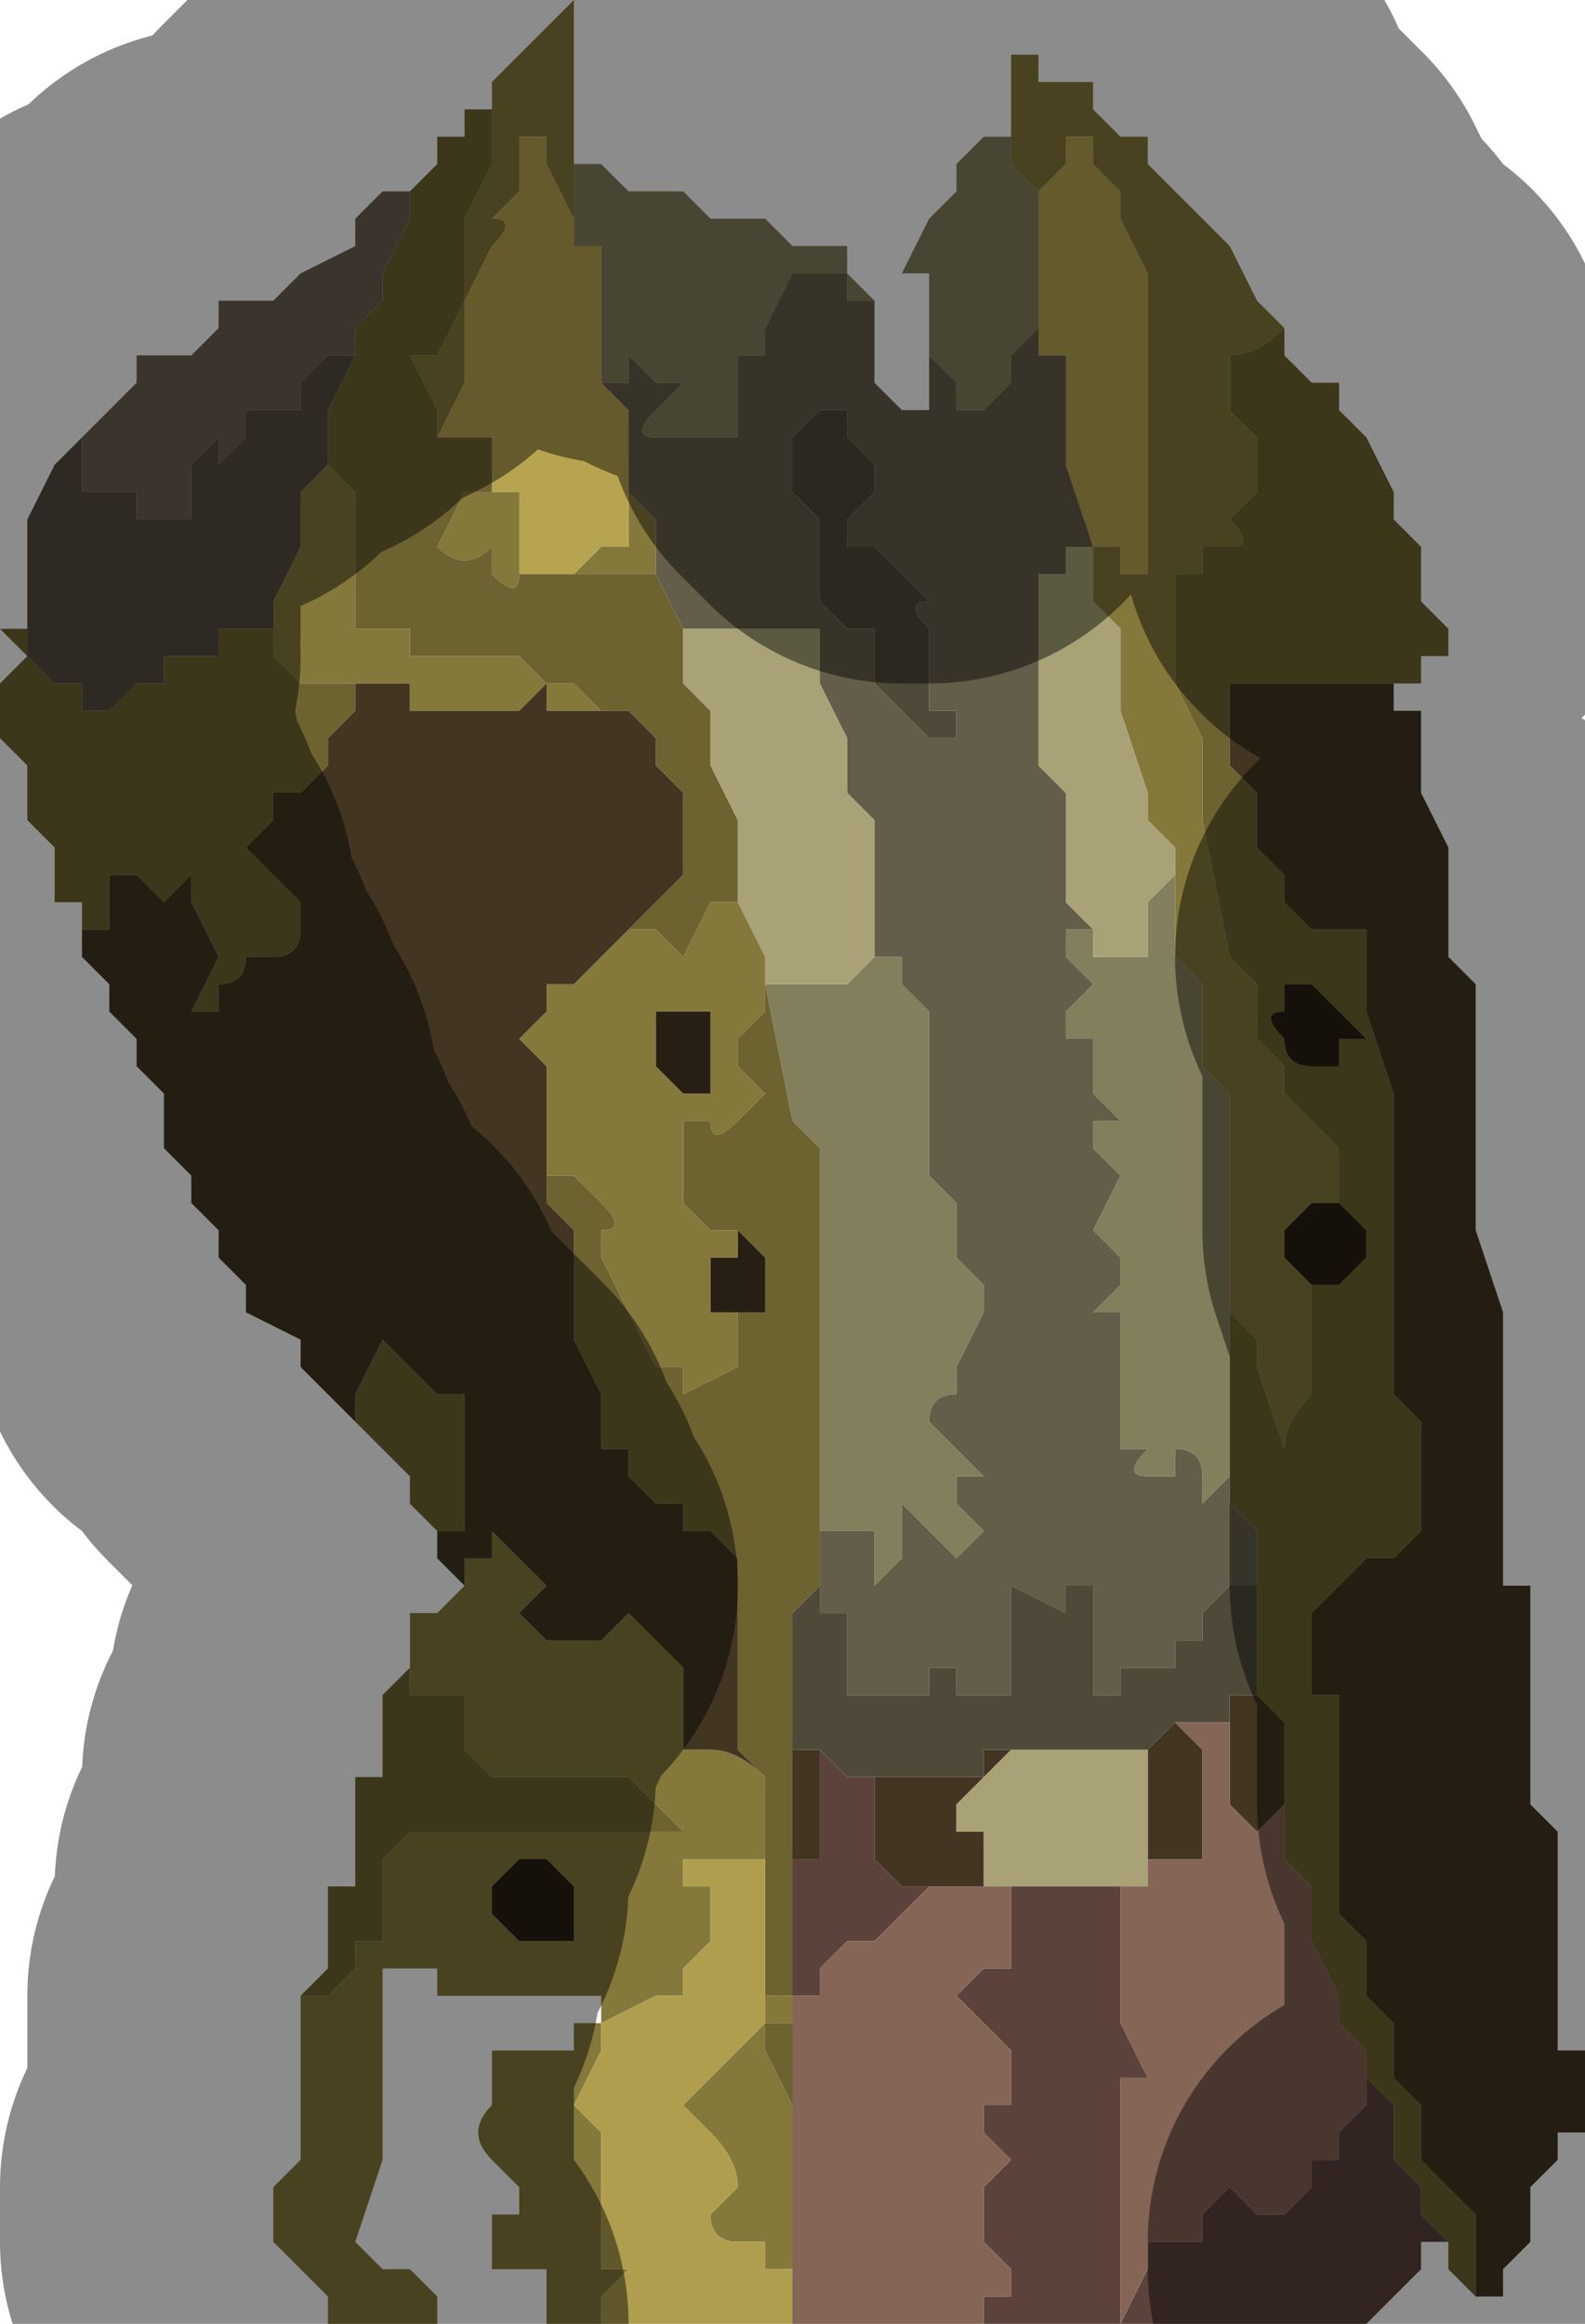 <?xml version="1.0" encoding="UTF-8" standalone="no"?>
<svg xmlns:xlink="http://www.w3.org/1999/xlink" height="4.25px" width="2.9px" xmlns="http://www.w3.org/2000/svg">
  <g transform="matrix(1.0, 0.0, 0.0, 1.0, 1.45, 2.1)">
    <path d="M0.9 -1.5 Q0.85 -1.45 0.8 -1.45 L0.8 -1.35 0.85 -1.3 0.85 -1.2 0.8 -1.15 0.8 -1.15 Q0.85 -1.1 0.8 -1.1 L0.75 -1.1 0.75 -1.05 0.7 -1.05 0.7 -1.0 0.7 -0.85 0.75 -0.75 0.75 -0.65 0.75 -0.6 0.8 -0.35 0.8 -0.35 0.85 -0.3 0.85 -0.2 0.9 -0.15 0.9 -0.1 0.95 -0.05 1.0 0.0 1.0 0.1 0.95 0.1 0.9 0.15 Q0.9 0.15 0.9 0.2 L0.95 0.25 0.95 0.45 Q0.9 0.5 0.9 0.55 L0.85 0.4 0.85 0.35 0.8 0.3 0.8 0.25 0.8 0.05 0.8 0.0 0.8 -0.1 0.75 -0.15 0.75 -0.2 0.75 -0.25 0.75 -0.3 0.7 -0.35 0.7 -0.4 0.7 -0.45 0.7 -0.5 0.7 -0.55 0.65 -0.6 0.65 -0.6 0.65 -0.65 0.6 -0.8 0.6 -0.8 0.6 -0.85 0.6 -0.95 0.55 -1.0 0.55 -1.05 0.55 -1.1 0.55 -1.1 0.6 -1.1 0.6 -1.1 0.6 -1.05 0.65 -1.05 0.65 -1.1 0.65 -1.25 0.65 -1.3 0.65 -1.35 0.65 -1.45 0.65 -1.6 0.6 -1.7 0.6 -1.75 0.55 -1.8 0.55 -1.85 0.5 -1.85 0.5 -1.8 0.45 -1.75 0.45 -1.7 0.45 -1.75 0.4 -1.8 0.4 -1.85 0.4 -1.9 0.4 -1.95 0.4 -1.95 0.4 -2.0 0.45 -2.0 0.45 -1.95 0.5 -1.95 0.55 -1.95 0.55 -1.9 0.55 -1.9 0.6 -1.85 0.65 -1.85 0.65 -1.8 0.65 -1.8 0.7 -1.75 0.7 -1.75 0.8 -1.65 0.85 -1.55 0.85 -1.55 0.9 -1.5 M-0.4 -1.8 L-0.4 -1.75 -0.4 -1.65 -0.4 -1.7 -0.45 -1.8 -0.45 -1.85 -0.5 -1.85 -0.5 -1.85 -0.5 -1.75 -0.55 -1.7 Q-0.5 -1.7 -0.55 -1.65 L-0.55 -1.65 -0.6 -1.55 -0.6 -1.5 -0.6 -1.4 -0.65 -1.3 -0.65 -1.35 -0.7 -1.45 -0.65 -1.45 -0.65 -1.45 -0.6 -1.55 -0.6 -1.7 -0.55 -1.8 -0.55 -1.95 -0.55 -1.95 -0.45 -2.05 -0.45 -2.05 -0.4 -2.1 -0.4 -1.95 -0.4 -1.8 M-0.1 -0.45 L-0.05 -0.35 -0.05 -0.3 -0.05 -0.25 -0.1 -0.2 -0.1 -0.15 -0.05 -0.1 -0.1 -0.05 -0.1 -0.05 Q-0.15 0.0 -0.15 -0.05 L-0.2 -0.05 -0.2 0.1 -0.15 0.15 -0.1 0.15 -0.1 0.15 -0.1 0.2 -0.15 0.2 -0.15 0.3 -0.1 0.3 -0.1 0.3 -0.1 0.4 -0.2 0.45 -0.2 0.4 -0.25 0.4 -0.3 0.3 -0.3 0.3 -0.35 0.2 -0.35 0.15 Q-0.3 0.15 -0.35 0.1 L-0.35 0.1 -0.4 0.05 -0.45 0.05 -0.45 -0.05 -0.45 -0.1 -0.45 -0.15 -0.5 -0.2 -0.45 -0.25 -0.45 -0.3 -0.4 -0.3 -0.3 -0.4 -0.3 -0.4 -0.25 -0.4 -0.2 -0.35 -0.2 -0.35 -0.15 -0.45 -0.1 -0.45 -0.1 -0.45 M0.0 1.95 L0.0 1.95 0.0 2.05 -0.05 2.05 Q-0.05 2.0 -0.05 2.0 L-0.05 2.0 -0.1 2.0 Q-0.15 2.0 -0.15 1.95 L-0.15 1.95 -0.1 1.9 -0.1 1.9 Q-0.1 1.85 -0.15 1.8 L-0.2 1.75 -0.2 1.75 -0.15 1.7 -0.1 1.65 -0.1 1.65 -0.05 1.6 -0.05 1.6 -0.05 1.45 -0.05 1.45 -0.05 1.55 0.0 1.55 0.0 1.6 -0.05 1.6 -0.05 1.6 -0.05 1.65 0.0 1.75 0.0 1.8 0.0 1.95 M-0.85 -1.3 L-0.85 -1.25 -0.8 -1.2 -0.8 -1.15 -0.8 -1.05 -0.8 -1.05 -0.8 -0.95 -0.7 -0.95 -0.7 -0.9 -0.7 -0.9 -0.65 -0.9 -0.65 -0.9 -0.6 -0.9 -0.6 -0.9 -0.55 -0.9 -0.55 -0.9 -0.5 -0.9 -0.5 -0.9 -0.45 -0.85 -0.45 -0.85 -0.4 -0.85 -0.4 -0.85 -0.35 -0.8 -0.4 -0.8 -0.45 -0.8 -0.45 -0.85 -0.5 -0.8 -0.6 -0.8 -0.6 -0.8 -0.65 -0.8 -0.65 -0.8 -0.7 -0.8 -0.7 -0.85 -0.75 -0.85 -0.75 -0.85 -0.8 -0.85 -0.8 -0.85 -0.85 -0.85 -0.9 -0.85 -0.95 -0.9 -0.95 -0.9 -0.95 -0.95 -0.95 -1.0 -0.9 -1.1 -0.9 -1.2 -0.85 -1.25 -0.85 -1.3 M-0.6 -1.2 L-0.55 -1.2 -0.5 -1.2 -0.5 -1.1 -0.5 -1.05 Q-0.5 -1.0 -0.55 -1.05 L-0.55 -1.1 Q-0.6 -1.05 -0.65 -1.1 L-0.65 -1.1 -0.6 -1.2 M-0.45 -1.05 L-0.45 -1.05 -0.4 -1.05 -0.35 -1.1 -0.35 -1.1 -0.3 -1.1 -0.3 -1.2 -0.25 -1.15 -0.25 -1.05 Q-0.25 -1.05 -0.3 -1.05 L-0.35 -1.05 -0.4 -1.05 -0.4 -1.05 -0.45 -1.05 M-0.6 0.8 L-0.6 0.75 -0.55 0.75 -0.55 0.7 -0.5 0.7 -0.5 0.7 -0.55 0.7 -0.5 0.75 -0.45 0.8 -0.5 0.85 -0.5 0.85 -0.45 0.9 -0.45 0.9 -0.4 0.9 -0.4 0.9 -0.35 0.9 -0.3 0.85 -0.25 0.9 -0.2 0.95 -0.2 1.0 -0.2 1.05 -0.2 1.1 -0.15 1.1 Q-0.1 1.1 -0.05 1.15 L-0.05 1.3 -0.15 1.3 -0.15 1.3 -0.2 1.3 -0.2 1.35 -0.15 1.35 Q-0.15 1.4 -0.15 1.45 L-0.2 1.5 -0.2 1.55 -0.25 1.55 -0.25 1.55 -0.35 1.6 -0.35 1.6 -0.35 1.65 -0.4 1.75 -0.4 1.75 -0.35 1.8 -0.35 1.9 -0.35 2.05 -0.3 2.05 -0.35 2.1 -0.35 2.15 -0.45 2.15 -0.45 2.1 -0.45 2.05 -0.5 2.05 -0.55 2.05 -0.55 1.95 -0.5 1.95 -0.5 1.95 -0.5 1.9 -0.55 1.85 Q-0.6 1.8 -0.55 1.75 L-0.55 1.75 -0.55 1.65 -0.5 1.65 -0.5 1.65 -0.45 1.65 -0.4 1.65 Q-0.4 1.6 -0.4 1.6 L-0.35 1.6 -0.35 1.6 -0.35 1.55 -0.45 1.55 -0.45 1.55 -0.5 1.55 -0.55 1.55 -0.6 1.55 -0.65 1.55 -0.65 1.5 -0.7 1.5 -0.7 1.5 -0.75 1.5 -0.75 1.65 -0.75 1.7 -0.75 1.85 -0.8 2.0 -0.75 2.05 -0.7 2.05 -0.65 2.1 -0.65 2.15 -0.6 2.15 -0.8 2.15 -0.8 2.15 -0.85 2.15 -0.85 2.1 -0.9 2.05 -0.9 2.05 -0.95 2.0 -0.95 1.9 -0.9 1.85 -0.9 1.8 -0.9 1.6 -0.9 1.55 -0.85 1.55 -0.8 1.5 -0.8 1.5 -0.8 1.45 -0.75 1.45 -0.75 1.35 -0.75 1.35 -0.75 1.3 -0.7 1.25 -0.7 1.25 -0.65 1.25 -0.65 1.25 -0.6 1.25 -0.55 1.25 -0.55 1.25 -0.45 1.25 -0.35 1.25 -0.3 1.25 -0.3 1.25 -0.25 1.25 -0.25 1.25 -0.2 1.25 -0.2 1.25 -0.25 1.2 -0.25 1.2 -0.3 1.15 -0.3 1.15 -0.35 1.15 -0.35 1.15 -0.4 1.15 -0.4 1.15 -0.5 1.15 -0.5 1.15 -0.55 1.15 -0.55 1.15 -0.6 1.1 -0.6 1.05 -0.6 1.05 -0.6 1.0 -0.6 1.0 -0.65 1.0 -0.65 1.0 -0.7 1.0 -0.7 0.95 -0.7 0.9 -0.7 0.9 -0.7 0.85 -0.65 0.85 -0.6 0.8 M-0.25 -0.15 L-0.2 -0.1 -0.2 -0.1 -0.15 -0.1 -0.15 -0.2 -0.15 -0.25 -0.2 -0.25 -0.2 -0.25 -0.25 -0.25 -0.25 -0.15 M-0.05 -0.3 L-0.05 -0.3 M-0.2 1.25 L-0.2 1.25 -0.2 1.3 -0.2 1.25 M-0.4 1.35 L-0.4 1.35 -0.45 1.3 -0.45 1.3 -0.5 1.3 -0.5 1.3 -0.55 1.35 -0.55 1.4 -0.5 1.45 -0.5 1.45 -0.45 1.45 -0.4 1.45 -0.4 1.45 -0.4 1.35" fill="#85783b" fill-rule="evenodd" stroke="none"/>
    <path d="M0.8 0.3 L0.8 0.5 0.8 0.6 0.75 0.65 0.75 0.6 Q0.75 0.55 0.7 0.55 L0.7 0.6 0.65 0.6 Q0.6 0.6 0.65 0.55 L0.6 0.55 0.6 0.4 0.6 0.3 0.55 0.3 0.6 0.25 0.6 0.2 0.55 0.15 0.6 0.05 0.55 0.0 0.55 -0.05 0.6 -0.05 0.55 -0.1 0.55 -0.2 0.5 -0.2 0.5 -0.25 0.55 -0.3 0.55 -0.3 0.5 -0.35 0.5 -0.4 0.55 -0.4 0.55 -0.35 0.55 -0.35 0.6 -0.35 0.6 -0.35 0.65 -0.35 0.65 -0.45 0.65 -0.45 0.7 -0.5 0.7 -0.5 0.7 -0.45 0.7 -0.4 0.7 -0.35 0.75 -0.3 0.75 -0.25 0.75 -0.2 0.75 -0.15 0.8 -0.1 0.8 0.0 0.8 0.05 0.8 0.25 0.8 0.3 M0.4 -1.9 L0.4 -1.85 0.4 -1.8 0.45 -1.75 0.45 -1.7 0.45 -1.7 0.45 -1.6 0.45 -1.6 0.45 -1.5 0.45 -1.5 0.4 -1.45 0.4 -1.4 0.35 -1.35 0.3 -1.35 0.3 -1.35 0.3 -1.4 0.25 -1.45 0.25 -1.5 0.25 -1.55 0.25 -1.6 0.2 -1.6 0.25 -1.7 0.25 -1.7 0.3 -1.75 0.3 -1.8 0.35 -1.85 0.4 -1.85 0.4 -1.9 M-0.4 -1.8 L-0.4 -1.8 -0.35 -1.8 -0.35 -1.8 -0.3 -1.75 -0.3 -1.75 -0.25 -1.75 -0.25 -1.75 -0.2 -1.75 -0.15 -1.7 -0.15 -1.7 -0.1 -1.7 -0.1 -1.7 -0.05 -1.7 0.0 -1.65 0.05 -1.65 0.05 -1.65 0.1 -1.65 0.1 -1.6 0.15 -1.55 0.15 -1.55 0.1 -1.55 0.1 -1.6 0.05 -1.6 0.05 -1.6 0.0 -1.6 0.0 -1.6 -0.05 -1.5 -0.05 -1.45 -0.1 -1.45 -0.1 -1.4 -0.1 -1.35 -0.1 -1.3 Q-0.15 -1.3 -0.15 -1.3 L-0.2 -1.3 -0.2 -1.3 -0.25 -1.3 Q-0.3 -1.3 -0.25 -1.35 L-0.25 -1.35 -0.2 -1.4 -0.2 -1.4 -0.25 -1.4 -0.25 -1.4 -0.3 -1.45 -0.3 -1.45 -0.3 -1.4 -0.35 -1.4 -0.35 -1.45 -0.35 -1.55 -0.35 -1.65 -0.4 -1.65 -0.4 -1.75 -0.4 -1.8 M-0.05 -0.3 L-0.05 -0.3 0.0 -0.3 0.0 -0.3 0.05 -0.3 0.1 -0.3 0.1 -0.3 0.15 -0.35 0.15 -0.35 0.2 -0.35 0.2 -0.3 0.2 -0.3 0.25 -0.25 0.25 -0.2 0.25 -0.15 0.25 -0.05 0.25 0.0 0.25 0.05 0.3 0.1 0.3 0.2 0.35 0.25 0.35 0.3 0.3 0.4 0.3 0.45 Q0.25 0.45 0.25 0.5 L0.3 0.55 0.35 0.6 0.3 0.6 0.3 0.65 0.35 0.7 0.3 0.75 0.25 0.7 0.2 0.65 0.2 0.75 0.15 0.8 0.15 0.7 0.1 0.7 0.05 0.7 0.05 0.65 0.05 0.55 0.05 0.4 0.05 0.25 0.05 0.0 0.0 -0.05 -0.05 -0.3 -0.05 -0.3" fill="#837e5c" fill-rule="evenodd" stroke="none"/>
    <path d="M0.45 -1.7 L0.45 -1.75 0.5 -1.8 0.5 -1.85 0.55 -1.85 0.55 -1.8 0.6 -1.75 0.6 -1.7 0.65 -1.6 0.65 -1.45 0.65 -1.35 0.65 -1.3 0.65 -1.25 0.65 -1.1 0.65 -1.05 0.6 -1.05 0.6 -1.1 0.6 -1.1 0.55 -1.1 0.55 -1.1 0.55 -1.1 0.5 -1.25 0.5 -1.3 0.5 -1.45 0.45 -1.45 0.45 -1.5 0.45 -1.6 0.45 -1.6 0.45 -1.7 0.45 -1.7 M-0.4 -1.65 L-0.35 -1.65 -0.35 -1.55 -0.35 -1.45 -0.35 -1.4 -0.3 -1.35 -0.3 -1.35 -0.3 -1.2 -0.3 -1.1 -0.35 -1.1 -0.35 -1.1 -0.4 -1.05 -0.45 -1.05 -0.45 -1.05 -0.45 -1.05 -0.5 -1.05 -0.5 -1.1 -0.5 -1.2 -0.55 -1.2 -0.6 -1.2 -0.55 -1.2 -0.55 -1.3 -0.65 -1.3 -0.6 -1.4 -0.6 -1.5 -0.6 -1.55 -0.55 -1.65 -0.55 -1.65 Q-0.5 -1.7 -0.55 -1.7 L-0.5 -1.75 -0.5 -1.85 -0.5 -1.85 -0.45 -1.85 -0.45 -1.8 -0.4 -1.7 -0.4 -1.65" fill="#b6a450" fill-rule="evenodd" stroke="none"/>
    <path d="M0.8 0.6 L0.8 0.65 0.85 0.7 0.85 0.8 0.8 0.8 0.75 0.85 0.75 0.9 0.7 0.9 0.7 0.95 0.65 0.95 0.6 0.95 0.6 1.0 0.55 1.0 0.55 0.9 0.55 0.8 0.5 0.8 0.5 0.85 0.4 0.8 0.4 0.9 0.4 1.0 0.35 1.0 0.3 1.0 0.3 0.95 0.25 0.95 0.25 1.0 0.2 1.0 0.15 1.0 0.1 1.0 0.1 0.95 0.1 0.85 0.05 0.85 0.05 0.8 0.05 0.75 0.05 0.65 0.05 0.7 0.1 0.7 0.15 0.7 0.15 0.8 0.2 0.75 0.2 0.65 0.25 0.7 0.3 0.75 0.35 0.7 0.3 0.65 0.3 0.6 0.35 0.6 0.3 0.55 0.25 0.5 Q0.25 0.45 0.3 0.45 L0.3 0.4 0.35 0.3 0.35 0.25 0.3 0.2 0.3 0.1 0.25 0.05 0.25 0.0 0.25 -0.05 0.25 -0.15 0.25 -0.2 0.25 -0.25 0.2 -0.3 0.2 -0.3 0.2 -0.35 0.15 -0.35 0.15 -0.4 0.15 -0.45 0.15 -0.5 0.15 -0.5 0.15 -0.55 0.15 -0.6 0.1 -0.65 0.1 -0.7 0.1 -0.75 0.1 -0.75 0.05 -0.85 0.05 -0.95 0.05 -0.95 0.05 -0.95 0.0 -0.95 0.0 -0.95 -0.05 -0.95 -0.05 -0.95 -0.1 -0.95 -0.2 -0.95 -0.25 -1.05 -0.25 -1.15 -0.3 -1.2 -0.3 -1.35 -0.3 -1.35 -0.35 -1.4 -0.3 -1.4 -0.3 -1.45 -0.3 -1.45 -0.25 -1.4 -0.25 -1.4 -0.2 -1.4 -0.2 -1.4 -0.25 -1.35 -0.25 -1.35 Q-0.3 -1.3 -0.25 -1.3 L-0.2 -1.3 -0.2 -1.3 -0.15 -1.3 Q-0.15 -1.3 -0.1 -1.3 L-0.1 -1.35 -0.1 -1.4 -0.1 -1.45 -0.05 -1.45 -0.05 -1.5 0.0 -1.6 0.0 -1.6 0.05 -1.6 0.05 -1.6 0.1 -1.6 0.1 -1.55 0.15 -1.55 0.15 -1.45 0.15 -1.4 0.15 -1.4 0.2 -1.35 0.2 -1.35 0.25 -1.35 0.25 -1.4 0.25 -1.45 0.25 -1.5 0.25 -1.45 0.3 -1.4 0.3 -1.35 0.3 -1.35 0.35 -1.35 0.4 -1.4 0.4 -1.45 0.45 -1.5 0.45 -1.5 0.45 -1.45 0.5 -1.45 0.5 -1.3 0.5 -1.25 0.55 -1.1 0.55 -1.1 0.5 -1.1 0.5 -1.05 0.45 -1.05 0.45 -0.95 0.45 -0.9 0.45 -0.85 0.45 -0.85 0.45 -0.75 0.45 -0.75 0.45 -0.7 0.5 -0.65 0.5 -0.6 0.5 -0.55 0.5 -0.5 0.5 -0.45 0.55 -0.4 0.5 -0.4 0.5 -0.35 0.55 -0.3 0.55 -0.3 0.5 -0.25 0.5 -0.2 0.55 -0.2 0.55 -0.1 0.6 -0.05 0.55 -0.05 0.55 0.0 0.6 0.05 0.55 0.15 0.6 0.2 0.6 0.25 0.55 0.3 0.6 0.3 0.6 0.4 0.6 0.55 0.65 0.55 Q0.6 0.6 0.65 0.6 L0.7 0.6 0.7 0.55 Q0.75 0.55 0.75 0.6 L0.75 0.65 0.8 0.6 M0.05 -1.35 L0.0 -1.3 0.0 -1.2 0.05 -1.15 0.05 -1.15 0.05 -1.05 0.05 -1.0 0.05 -1.0 0.1 -0.95 0.1 -0.95 0.15 -0.95 0.15 -0.85 0.15 -0.85 0.2 -0.8 0.2 -0.8 0.25 -0.75 0.25 -0.75 0.3 -0.75 0.3 -0.8 0.25 -0.8 0.25 -0.85 0.25 -0.95 Q0.2 -1.0 0.25 -1.0 L0.2 -1.05 0.2 -1.05 0.15 -1.1 0.1 -1.1 0.1 -1.15 0.15 -1.2 0.15 -1.2 0.15 -1.25 0.1 -1.3 0.1 -1.35 0.05 -1.35 0.05 -1.35" fill="#645d49" fill-rule="evenodd" stroke="none"/>
    <path d="M0.9 -1.5 L0.9 -1.45 0.95 -1.4 1.0 -1.4 1.0 -1.35 1.0 -1.35 1.05 -1.3 1.05 -1.3 1.1 -1.2 1.1 -1.15 1.1 -1.15 1.15 -1.1 1.15 -1.1 1.15 -1.05 1.15 -1.0 1.2 -0.95 1.2 -0.95 1.2 -0.9 1.15 -0.9 1.15 -0.85 1.15 -0.85 1.1 -0.85 1.1 -0.85 1.05 -0.85 1.0 -0.85 0.95 -0.85 0.95 -0.85 0.9 -0.85 0.85 -0.85 0.85 -0.85 0.8 -0.85 0.8 -0.85 0.8 -0.8 0.8 -0.75 0.8 -0.7 0.85 -0.65 0.85 -0.65 0.85 -0.55 0.9 -0.5 0.9 -0.45 0.95 -0.4 0.95 -0.4 1.05 -0.4 1.05 -0.4 1.05 -0.3 1.05 -0.25 1.1 -0.1 1.1 0.0 1.1 0.15 1.1 0.45 1.15 0.5 1.15 0.7 1.1 0.75 1.05 0.75 1.0 0.8 0.95 0.85 0.95 1.0 1.0 1.0 1.0 1.1 1.0 1.25 1.0 1.4 1.05 1.45 1.05 1.55 1.1 1.6 1.1 1.7 1.15 1.75 1.15 1.85 1.2 1.9 1.25 1.95 1.25 2.0 1.25 2.1 1.2 2.05 1.2 2.0 1.15 1.95 1.15 1.9 1.1 1.85 1.1 1.75 1.05 1.7 1.05 1.65 1.0 1.6 1.0 1.55 0.95 1.45 0.95 1.35 0.9 1.3 0.9 1.2 0.9 1.05 0.85 1.0 0.85 0.9 0.85 0.8 0.85 0.7 0.8 0.65 0.8 0.6 0.8 0.5 0.8 0.3 0.85 0.35 0.85 0.4 0.9 0.55 Q0.9 0.5 0.95 0.45 L0.95 0.25 1.0 0.25 1.05 0.2 1.05 0.15 1.0 0.1 1.0 0.0 0.95 -0.05 0.9 -0.1 0.9 -0.15 0.85 -0.2 0.85 -0.3 0.8 -0.35 0.8 -0.35 0.75 -0.6 0.75 -0.65 0.75 -0.75 0.7 -0.85 0.7 -1.0 0.7 -1.05 0.75 -1.05 0.75 -1.1 0.8 -1.1 Q0.85 -1.1 0.8 -1.15 L0.8 -1.15 0.85 -1.2 0.85 -1.3 0.8 -1.35 0.8 -1.45 Q0.85 -1.45 0.9 -1.5 M-0.2 -0.95 L-0.2 -0.9 -0.2 -0.85 -0.15 -0.8 -0.15 -0.7 -0.1 -0.6 -0.1 -0.45 -0.1 -0.45 -0.15 -0.45 -0.2 -0.35 -0.2 -0.35 -0.25 -0.4 -0.3 -0.4 -0.25 -0.45 -0.25 -0.45 -0.2 -0.5 -0.2 -0.5 Q-0.2 -0.5 -0.2 -0.55 L-0.2 -0.55 -0.2 -0.6 -0.2 -0.65 -0.25 -0.7 -0.25 -0.75 -0.25 -0.75 -0.3 -0.8 -0.3 -0.8 -0.35 -0.8 -0.35 -0.8 -0.4 -0.85 -0.4 -0.85 -0.45 -0.85 -0.45 -0.85 -0.5 -0.9 -0.5 -0.9 -0.55 -0.9 -0.55 -0.9 -0.6 -0.9 -0.6 -0.9 -0.65 -0.9 -0.65 -0.9 -0.7 -0.9 -0.7 -0.9 -0.7 -0.95 -0.8 -0.95 -0.8 -1.05 -0.8 -1.05 -0.8 -1.15 -0.8 -1.2 -0.85 -1.25 -0.85 -1.3 -0.85 -1.35 -0.85 -1.35 -0.8 -1.45 -0.8 -1.5 -0.75 -1.55 -0.75 -1.6 -0.75 -1.6 -0.7 -1.7 -0.7 -1.75 -0.65 -1.8 -0.65 -1.8 -0.65 -1.85 -0.6 -1.85 -0.6 -1.9 -0.55 -1.9 -0.55 -1.95 -0.55 -1.95 -0.55 -1.8 -0.6 -1.7 -0.6 -1.55 -0.65 -1.45 -0.65 -1.45 -0.7 -1.45 -0.65 -1.35 -0.65 -1.3 -0.55 -1.3 -0.55 -1.2 -0.6 -1.2 -0.65 -1.1 -0.65 -1.1 Q-0.6 -1.05 -0.55 -1.1 L-0.55 -1.05 Q-0.5 -1.0 -0.5 -1.05 L-0.45 -1.05 -0.45 -1.05 -0.4 -1.05 -0.4 -1.05 -0.35 -1.05 -0.3 -1.05 Q-0.25 -1.05 -0.25 -1.05 L-0.2 -0.95 M0.05 0.65 L0.05 0.75 0.05 0.8 0.0 0.85 0.0 1.05 0.0 1.1 0.0 1.3 0.0 1.55 0.0 1.7 0.0 1.8 0.0 1.95 0.0 1.8 0.0 1.75 -0.05 1.65 -0.05 1.6 -0.05 1.6 0.0 1.6 0.0 1.55 -0.05 1.55 -0.05 1.45 -0.05 1.4 -0.05 1.35 -0.05 1.3 -0.05 1.15 -0.1 1.1 -0.1 0.95 -0.1 0.9 -0.1 0.8 -0.1 0.75 -0.15 0.7 -0.15 0.7 -0.2 0.7 -0.2 0.65 -0.25 0.65 -0.25 0.65 -0.3 0.6 -0.3 0.55 -0.35 0.55 -0.35 0.5 -0.35 0.45 -0.4 0.35 -0.4 0.3 -0.4 0.25 -0.4 0.2 -0.4 0.15 -0.45 0.1 -0.45 0.05 -0.4 0.05 -0.35 0.1 -0.35 0.1 Q-0.3 0.15 -0.35 0.15 L-0.35 0.2 -0.3 0.3 -0.3 0.3 -0.25 0.4 -0.2 0.4 -0.2 0.45 -0.1 0.4 -0.1 0.3 -0.1 0.3 -0.05 0.3 -0.05 0.3 -0.05 0.25 -0.05 0.2 -0.1 0.15 -0.1 0.15 -0.1 0.15 -0.15 0.15 -0.2 0.1 -0.2 -0.05 -0.15 -0.05 Q-0.15 0.0 -0.1 -0.05 L-0.1 -0.05 -0.05 -0.1 -0.1 -0.15 -0.1 -0.2 -0.05 -0.25 -0.05 -0.3 0.0 -0.05 0.05 0.0 0.05 0.25 0.05 0.4 0.05 0.55 0.05 0.65 M0.95 -0.3 L0.95 -0.3 0.9 -0.3 0.9 -0.25 Q0.85 -0.25 0.9 -0.2 L0.9 -0.2 Q0.9 -0.15 0.95 -0.15 L0.95 -0.15 1.0 -0.15 1.0 -0.2 1.05 -0.2 1.0 -0.25 1.0 -0.25 0.95 -0.3 0.95 -0.3 M-0.95 -0.95 L-0.95 -0.9 -0.95 -0.9 -0.9 -0.85 -0.85 -0.85 -0.8 -0.85 -0.8 -0.85 -0.8 -0.8 -0.85 -0.75 -0.85 -0.7 Q-0.9 -0.65 -0.9 -0.65 L-0.95 -0.65 -0.95 -0.65 -0.95 -0.6 -1.0 -0.55 -0.95 -0.5 -0.95 -0.5 -0.9 -0.45 -0.9 -0.4 Q-0.9 -0.35 -0.95 -0.35 L-0.95 -0.35 -1.0 -0.35 Q-1.0 -0.3 -1.05 -0.3 L-1.05 -0.25 -1.05 -0.25 -1.1 -0.25 -1.05 -0.35 -1.05 -0.35 -1.1 -0.45 -1.1 -0.5 -1.15 -0.45 -1.2 -0.5 -1.25 -0.5 -1.25 -0.4 -1.3 -0.4 -1.3 -0.45 -1.3 -0.45 -1.35 -0.45 -1.35 -0.5 -1.35 -0.55 -1.4 -0.6 -1.4 -0.65 -1.4 -0.7 -1.45 -0.75 -1.45 -0.8 -1.45 -0.85 -1.4 -0.9 -1.45 -0.95 -1.45 -0.95 -1.4 -0.95 -1.4 -0.9 -1.35 -0.85 -1.3 -0.85 -1.3 -0.8 Q-1.25 -0.8 -1.25 -0.8 L-1.2 -0.85 -1.2 -0.85 -1.15 -0.85 -1.15 -0.9 -1.1 -0.9 -1.05 -0.9 -1.05 -0.95 -1.0 -0.95 -0.95 -0.95 M-0.8 0.5 L-0.8 0.45 -0.75 0.35 -0.65 0.45 -0.65 0.45 -0.6 0.45 -0.6 0.5 -0.6 0.55 -0.6 0.6 -0.6 0.7 -0.6 0.7 -0.65 0.7 -0.65 0.7 -0.7 0.65 -0.7 0.65 -0.7 0.6 -0.75 0.55 -0.75 0.55 -0.8 0.5 M-0.9 1.55 L-0.85 1.5 -0.85 1.45 -0.85 1.35 -0.8 1.35 -0.8 1.3 -0.8 1.25 -0.8 1.15 -0.75 1.15 -0.75 1.1 -0.75 1.05 -0.75 1.0 -0.7 0.95 -0.7 0.95 -0.7 0.9 -0.7 0.9 -0.7 0.95 -0.7 1.0 -0.65 1.0 -0.65 1.0 -0.6 1.0 -0.6 1.0 -0.6 1.05 -0.6 1.05 -0.6 1.1 -0.55 1.15 -0.55 1.15 -0.5 1.15 -0.5 1.15 -0.4 1.15 -0.4 1.15 -0.35 1.15 -0.35 1.15 -0.3 1.15 -0.3 1.15 -0.25 1.2 -0.25 1.2 -0.2 1.25 -0.2 1.25 -0.25 1.25 -0.25 1.25 -0.3 1.25 -0.3 1.25 -0.35 1.25 -0.45 1.25 -0.55 1.25 -0.55 1.25 -0.6 1.25 -0.65 1.25 -0.65 1.25 -0.7 1.25 -0.7 1.25 -0.75 1.3 -0.75 1.35 -0.75 1.35 -0.75 1.45 -0.8 1.45 -0.8 1.5 -0.8 1.5 -0.85 1.55 -0.9 1.55" fill="#6d6330" fill-rule="evenodd" stroke="none"/>
    <path d="M0.85 1.0 L0.9 1.05 0.9 1.2 0.85 1.25 0.8 1.2 0.8 1.15 0.8 1.05 0.8 1.0 0.85 1.0 M1.25 2.1 L1.25 2.0 1.25 1.95 1.2 1.9 1.15 1.85 1.15 1.75 1.1 1.7 1.1 1.6 1.05 1.55 1.05 1.45 1.0 1.4 1.0 1.25 1.0 1.1 1.0 1.0 0.95 1.0 0.95 0.85 1.0 0.8 1.05 0.75 1.1 0.75 1.15 0.7 1.15 0.5 1.1 0.45 1.1 0.15 1.1 0.0 1.1 -0.1 1.05 -0.25 1.05 -0.3 1.05 -0.4 1.05 -0.4 0.95 -0.4 0.95 -0.4 0.9 -0.45 0.9 -0.5 0.85 -0.55 0.85 -0.65 0.85 -0.65 0.8 -0.7 0.8 -0.75 0.8 -0.8 0.8 -0.85 0.8 -0.85 0.85 -0.85 0.85 -0.85 0.9 -0.85 0.95 -0.85 0.95 -0.85 1.0 -0.85 1.05 -0.85 1.1 -0.85 1.1 -0.85 1.1 -0.8 1.15 -0.8 1.15 -0.75 1.15 -0.7 1.15 -0.65 1.2 -0.55 1.2 -0.55 1.2 -0.5 1.2 -0.35 1.25 -0.3 1.25 -0.25 1.25 -0.15 1.25 -0.1 1.25 0.0 1.25 0.15 1.3 0.3 1.3 0.35 1.3 0.55 1.3 0.65 1.3 0.8 1.35 0.8 1.35 0.9 1.35 1.0 1.35 1.1 1.35 1.2 1.4 1.25 1.4 1.3 1.4 1.4 1.4 1.55 1.4 1.65 1.45 1.65 1.45 1.7 1.45 1.8 1.4 1.8 1.4 1.85 1.35 1.9 1.35 2.0 1.3 2.05 1.3 2.1 1.25 2.1 M0.0 1.1 L0.05 1.1 0.05 1.2 0.05 1.3 0.0 1.3 0.0 1.1 M0.15 1.15 L0.2 1.15 0.25 1.15 0.3 1.15 0.35 1.15 0.35 1.1 0.4 1.1 0.35 1.15 0.3 1.2 0.3 1.25 0.35 1.25 0.35 1.35 0.3 1.35 0.25 1.35 0.2 1.35 0.15 1.3 0.15 1.15 M0.65 1.1 L0.7 1.05 0.75 1.1 0.75 1.15 0.75 1.3 0.7 1.3 0.65 1.3 0.65 1.25 0.65 1.1 M-0.35 -0.8 L-0.35 -0.8 -0.3 -0.8 -0.3 -0.8 -0.25 -0.75 -0.25 -0.75 -0.25 -0.7 -0.2 -0.65 -0.2 -0.6 -0.2 -0.55 -0.2 -0.55 Q-0.2 -0.5 -0.2 -0.5 L-0.2 -0.5 -0.25 -0.45 -0.25 -0.45 -0.3 -0.4 -0.3 -0.4 -0.4 -0.3 -0.45 -0.3 -0.45 -0.25 -0.5 -0.2 -0.45 -0.15 -0.45 -0.1 -0.45 -0.05 -0.45 0.05 -0.45 0.1 -0.4 0.15 -0.4 0.2 -0.4 0.25 -0.4 0.3 -0.4 0.35 -0.35 0.45 -0.35 0.5 -0.35 0.55 -0.3 0.55 -0.3 0.6 -0.25 0.65 -0.25 0.65 -0.2 0.65 -0.2 0.7 -0.15 0.7 -0.15 0.7 -0.1 0.75 -0.1 0.8 -0.1 0.9 -0.1 0.95 -0.1 1.1 -0.05 1.15 Q-0.1 1.1 -0.15 1.1 L-0.2 1.1 -0.2 1.05 -0.2 1.0 -0.2 0.95 -0.25 0.9 -0.3 0.85 -0.35 0.9 -0.4 0.9 -0.4 0.9 -0.45 0.9 -0.45 0.9 -0.5 0.85 -0.5 0.85 -0.45 0.8 -0.5 0.75 -0.55 0.7 -0.5 0.7 -0.5 0.7 -0.55 0.7 -0.55 0.75 -0.6 0.75 -0.6 0.8 -0.65 0.75 -0.65 0.7 -0.65 0.7 -0.6 0.7 -0.6 0.7 -0.6 0.6 -0.6 0.55 -0.6 0.5 -0.6 0.45 -0.65 0.45 -0.65 0.45 -0.75 0.35 -0.8 0.45 -0.8 0.5 -0.85 0.45 -0.85 0.45 -0.9 0.4 -0.9 0.4 -0.9 0.35 -1.0 0.3 -1.0 0.25 -1.05 0.2 -1.05 0.15 -1.1 0.1 -1.1 0.05 -1.15 0.0 -1.15 -0.05 -1.15 -0.1 -1.2 -0.15 -1.2 -0.2 -1.25 -0.25 -1.25 -0.25 -1.25 -0.3 -1.25 -0.3 -1.3 -0.35 -1.3 -0.4 -1.3 -0.45 -1.3 -0.4 -1.25 -0.4 -1.25 -0.5 -1.2 -0.5 -1.15 -0.45 -1.1 -0.5 -1.1 -0.45 -1.05 -0.35 -1.05 -0.35 -1.1 -0.25 -1.05 -0.25 -1.05 -0.25 -1.05 -0.3 Q-1.0 -0.3 -1.0 -0.35 L-0.95 -0.35 -0.95 -0.35 Q-0.9 -0.35 -0.9 -0.4 L-0.9 -0.45 -0.95 -0.5 -0.95 -0.5 -1.0 -0.55 -0.95 -0.6 -0.95 -0.65 -0.95 -0.65 -0.9 -0.65 Q-0.9 -0.65 -0.85 -0.7 L-0.85 -0.75 -0.8 -0.8 -0.8 -0.85 -0.75 -0.85 -0.75 -0.85 -0.7 -0.85 -0.7 -0.8 -0.65 -0.8 -0.65 -0.8 -0.6 -0.8 -0.6 -0.8 -0.5 -0.8 -0.45 -0.85 -0.45 -0.8 -0.4 -0.8 -0.35 -0.8" fill="#423521" fill-rule="evenodd" stroke="none"/>
    <path d="M0.55 -1.1 L0.55 -1.05 0.55 -1.0 0.6 -0.95 0.6 -0.85 0.6 -0.8 0.6 -0.8 0.65 -0.65 0.65 -0.6 0.65 -0.6 0.7 -0.55 0.7 -0.5 0.7 -0.5 0.65 -0.45 0.65 -0.45 0.65 -0.35 0.6 -0.35 0.6 -0.35 0.55 -0.35 0.55 -0.35 0.55 -0.4 0.5 -0.4 0.55 -0.4 0.5 -0.45 0.5 -0.5 0.5 -0.55 0.5 -0.6 0.5 -0.65 0.45 -0.7 0.45 -0.75 0.45 -0.75 0.45 -0.85 0.45 -0.85 0.45 -0.9 0.45 -0.95 0.45 -1.05 0.5 -1.05 0.5 -1.1 0.55 -1.1 M-0.2 -0.95 L-0.1 -0.95 -0.05 -0.95 -0.05 -0.95 0.0 -0.95 0.0 -0.95 0.05 -0.95 0.05 -0.95 0.05 -0.95 0.05 -0.85 0.1 -0.75 0.1 -0.75 0.1 -0.7 0.1 -0.65 0.15 -0.6 0.15 -0.55 0.15 -0.5 0.15 -0.5 0.15 -0.45 0.15 -0.4 0.15 -0.35 0.15 -0.35 0.1 -0.3 0.1 -0.3 0.05 -0.3 0.0 -0.3 0.0 -0.3 -0.05 -0.3 -0.05 -0.3 -0.05 -0.35 -0.1 -0.45 -0.1 -0.6 -0.15 -0.7 -0.15 -0.8 -0.2 -0.85 -0.2 -0.9 -0.2 -0.95 M0.4 1.1 L0.45 1.1 0.5 1.1 0.55 1.1 0.6 1.1 0.65 1.1 0.65 1.25 0.65 1.3 0.65 1.35 0.6 1.35 0.45 1.35 0.4 1.35 0.35 1.35 0.35 1.25 0.3 1.25 0.3 1.2 0.35 1.15 0.4 1.1" fill="#a8a276" fill-rule="evenodd" stroke="none"/>
    <path d="M0.85 0.8 L0.85 0.9 0.85 1.0 0.8 1.0 0.8 1.05 0.75 1.05 0.7 1.05 0.65 1.1 0.6 1.1 0.55 1.1 0.5 1.1 0.45 1.1 0.4 1.1 0.35 1.1 0.35 1.15 0.3 1.15 0.25 1.15 0.2 1.15 0.15 1.15 0.1 1.15 0.05 1.1 0.0 1.1 0.0 1.05 0.0 0.85 0.05 0.8 0.05 0.85 0.1 0.85 0.1 0.95 0.1 1.0 0.15 1.0 0.2 1.0 0.25 1.0 0.25 0.95 0.3 0.95 0.3 1.0 0.35 1.0 0.4 1.0 0.4 0.9 0.4 0.8 0.5 0.85 0.5 0.8 0.55 0.8 0.55 0.9 0.55 1.0 0.6 1.0 0.6 0.95 0.65 0.95 0.7 0.95 0.7 0.9 0.75 0.9 0.75 0.85 0.8 0.8 0.85 0.8 M0.05 -1.35 L0.05 -1.35 0.1 -1.35 0.1 -1.3 0.15 -1.25 0.15 -1.2 0.15 -1.2 0.1 -1.15 0.1 -1.1 0.15 -1.1 0.2 -1.05 0.2 -1.05 0.25 -1.0 Q0.2 -1.0 0.25 -0.95 L0.25 -0.85 0.25 -0.8 0.3 -0.8 0.3 -0.75 0.25 -0.75 0.25 -0.75 0.2 -0.8 0.2 -0.8 0.15 -0.85 0.15 -0.85 0.15 -0.95 0.1 -0.95 0.1 -0.95 0.05 -1.0 0.05 -1.0 0.05 -1.05 0.05 -1.15 0.05 -1.15 0.0 -1.2 0.0 -1.3 0.05 -1.35" fill="#4f4939" fill-rule="evenodd" stroke="none"/>
    <path d="M1.0 0.1 L1.05 0.15 1.05 0.2 1.0 0.25 0.95 0.25 0.9 0.2 Q0.9 0.15 0.9 0.15 L0.95 0.1 1.0 0.1 M0.95 -0.3 L0.95 -0.3 1.0 -0.25 1.0 -0.25 1.05 -0.2 1.0 -0.2 1.0 -0.15 0.95 -0.15 0.95 -0.15 Q0.9 -0.15 0.9 -0.2 L0.9 -0.2 Q0.85 -0.25 0.9 -0.25 L0.9 -0.3 0.95 -0.3 0.95 -0.3 M-0.25 -0.15 L-0.25 -0.25 -0.2 -0.25 -0.2 -0.25 -0.15 -0.25 -0.15 -0.2 -0.15 -0.1 -0.2 -0.1 -0.2 -0.1 -0.25 -0.15 M-0.1 0.3 L-0.1 0.3 -0.15 0.3 -0.15 0.2 -0.1 0.2 -0.1 0.15 -0.1 0.15 -0.05 0.2 -0.05 0.25 -0.05 0.3 -0.05 0.3 -0.1 0.3 -0.1 0.3 M-0.4 1.35 L-0.4 1.45 -0.4 1.45 -0.45 1.45 -0.5 1.45 -0.5 1.45 -0.55 1.4 -0.55 1.35 -0.5 1.3 -0.5 1.3 -0.45 1.3 -0.45 1.3 -0.4 1.35 -0.4 1.35" fill="#271f13" fill-rule="evenodd" stroke="none"/>
    <path d="M1.05 1.7 L1.1 1.75 1.1 1.85 1.15 1.9 1.15 1.95 1.2 2.0 1.15 2.0 1.15 2.05 1.1 2.1 1.05 2.15 0.35 2.15 0.35 2.1 0.4 2.1 0.4 2.05 Q0.35 2.0 0.35 2.0 L0.35 1.9 0.4 1.85 0.35 1.8 Q0.35 1.75 0.35 1.75 L0.4 1.75 0.4 1.65 0.35 1.6 0.3 1.55 0.35 1.5 0.4 1.5 0.4 1.45 0.4 1.35 0.45 1.35 0.6 1.35 0.6 1.45 0.6 1.6 0.65 1.7 0.6 1.7 0.6 1.9 0.6 2.0 0.6 2.15 0.65 2.05 0.65 2.0 0.75 2.0 0.75 1.95 Q0.8 1.9 0.8 1.9 L0.85 1.95 0.9 1.95 0.95 1.9 0.95 1.85 1.0 1.85 1.0 1.8 1.05 1.75 1.05 1.7 M0.05 1.1 L0.1 1.15 0.15 1.15 0.15 1.3 0.2 1.35 0.25 1.35 0.2 1.4 0.15 1.45 0.1 1.45 0.05 1.5 0.05 1.55 0.0 1.55 0.0 1.55 0.0 1.3 0.05 1.3 0.05 1.2 0.05 1.1 M0.0 1.95 L0.0 2.0 0.0 2.0 0.0 2.1 0.0 2.05 0.0 1.95 0.0 1.95" fill="#5b433c" fill-rule="evenodd" stroke="none"/>
    <path d="M0.9 1.2 L0.9 1.3 0.95 1.35 0.95 1.45 1.0 1.55 1.0 1.6 1.05 1.65 1.05 1.7 1.05 1.75 1.0 1.8 1.0 1.85 0.95 1.85 0.95 1.9 0.9 1.95 0.85 1.95 0.8 1.9 Q0.8 1.9 0.75 1.95 L0.75 2.0 0.65 2.0 0.65 2.05 0.6 2.15 0.6 2.0 0.6 1.9 0.6 1.7 0.65 1.7 0.6 1.6 0.6 1.45 0.6 1.35 0.65 1.35 0.65 1.3 0.7 1.3 0.75 1.3 0.75 1.15 0.75 1.1 0.7 1.05 0.75 1.05 0.8 1.05 0.8 1.15 0.8 1.2 0.85 1.25 0.9 1.2 M0.0 1.55 L0.0 1.55 0.05 1.55 0.05 1.5 0.1 1.45 0.15 1.45 0.2 1.4 0.25 1.35 0.3 1.35 0.35 1.35 0.4 1.35 0.4 1.45 0.4 1.5 0.35 1.5 0.3 1.55 0.35 1.6 0.4 1.65 0.4 1.75 0.35 1.75 Q0.35 1.75 0.35 1.8 L0.4 1.85 0.35 1.9 0.35 2.0 Q0.35 2.0 0.4 2.05 L0.4 2.1 0.35 2.1 0.35 2.15 0.05 2.15 0.0 2.15 0.0 2.1 0.0 2.0 0.0 2.0 0.0 1.95 0.0 1.8 0.0 1.7 0.0 1.55" fill="#856556" fill-rule="evenodd" stroke="none"/>
    <path d="M-0.7 -1.75 L-0.7 -1.7 -0.75 -1.6 -0.75 -1.6 -0.75 -1.55 -0.8 -1.5 -0.8 -1.45 -0.85 -1.45 -0.9 -1.4 -0.9 -1.35 -0.95 -1.35 -1.0 -1.35 -1.0 -1.3 -1.05 -1.25 -1.05 -1.3 -1.1 -1.25 -1.1 -1.2 -1.1 -1.15 -1.2 -1.15 -1.2 -1.2 -1.25 -1.2 -1.3 -1.2 -1.3 -1.3 -1.3 -1.3 -1.25 -1.35 -1.25 -1.35 -1.2 -1.4 -1.2 -1.45 -1.15 -1.45 -1.1 -1.45 -1.05 -1.5 -1.05 -1.55 -1.0 -1.55 -1.0 -1.55 -0.95 -1.55 -0.95 -1.55 -0.9 -1.6 -0.8 -1.65 -0.8 -1.7 -0.75 -1.75 -0.7 -1.75 -0.7 -1.75" fill="#6b5f50" fill-rule="evenodd" stroke="none"/>
    <path d="M-1.3 -1.3 L-1.3 -1.2 -1.25 -1.2 -1.2 -1.2 -1.2 -1.15 -1.1 -1.15 -1.1 -1.2 -1.1 -1.25 -1.05 -1.3 -1.05 -1.25 -1.0 -1.3 -1.0 -1.35 -0.95 -1.35 -0.9 -1.35 -0.9 -1.4 -0.85 -1.45 -0.8 -1.45 -0.85 -1.35 -0.85 -1.35 -0.85 -1.3 -0.85 -1.25 -0.9 -1.2 -0.9 -1.1 -0.95 -1.0 -0.95 -0.95 -1.0 -0.95 -1.05 -0.95 -1.05 -0.9 -1.1 -0.9 -1.15 -0.9 -1.15 -0.85 -1.2 -0.85 -1.2 -0.85 -1.25 -0.8 Q-1.25 -0.8 -1.3 -0.8 L-1.3 -0.85 -1.35 -0.85 -1.4 -0.9 -1.4 -0.95 -1.45 -0.95 -1.4 -0.95 -1.4 -1.1 -1.4 -1.15 -1.35 -1.25 -1.3 -1.3" fill="#544a3e" fill-rule="evenodd" stroke="none"/>
    <path d="M0.0 2.05 L0.0 2.1 0.0 2.15 -0.35 2.15 -0.35 2.1 -0.3 2.05 -0.35 2.05 -0.35 1.9 -0.35 1.8 -0.4 1.75 -0.4 1.75 -0.35 1.65 -0.35 1.6 -0.35 1.6 -0.25 1.55 -0.25 1.55 -0.2 1.55 -0.2 1.5 -0.15 1.45 Q-0.15 1.4 -0.15 1.35 L-0.2 1.35 -0.2 1.3 -0.15 1.3 -0.15 1.3 -0.05 1.3 -0.05 1.35 -0.05 1.4 -0.05 1.45 -0.05 1.45 -0.05 1.6 -0.05 1.6 -0.1 1.65 -0.1 1.65 -0.15 1.7 -0.2 1.75 -0.2 1.75 -0.15 1.8 Q-0.1 1.85 -0.1 1.9 L-0.1 1.9 -0.15 1.95 -0.15 1.95 Q-0.15 2.0 -0.1 2.0 L-0.05 2.0 -0.05 2.0 Q-0.05 2.0 -0.05 2.05 L0.0 2.05" fill="#af9e4d" fill-rule="evenodd" stroke="none"/>
    <path d="M1.1 -1.15 L1.1 -1.2 1.05 -1.3 1.05 -1.3 1.0 -1.35 1.0 -1.35 1.0 -1.4 0.95 -1.4 0.9 -1.45 0.9 -1.5 0.85 -1.55 0.85 -1.55 0.8 -1.65 0.7 -1.75 0.7 -1.75 0.65 -1.8 0.65 -1.8 0.65 -1.85 0.6 -1.85 0.55 -1.9 0.55 -1.9 0.55 -1.95 0.5 -1.95 0.45 -1.95 0.45 -2.0 0.4 -2.0 0.4 -1.95 0.4 -1.95 0.4 -1.9 0.4 -1.85 0.35 -1.85 0.3 -1.8 0.3 -1.75 0.25 -1.7 0.25 -1.7 0.2 -1.6 0.25 -1.6 0.25 -1.55 0.25 -1.5 0.25 -1.45 0.25 -1.4 0.25 -1.35 0.2 -1.35 0.2 -1.35 0.15 -1.4 0.15 -1.4 0.15 -1.45 0.15 -1.55 0.15 -1.55 0.1 -1.6 0.1 -1.65 0.05 -1.65 0.05 -1.65 0.0 -1.65 -0.05 -1.7 -0.1 -1.7 -0.1 -1.7 -0.15 -1.7 -0.15 -1.7 -0.2 -1.75 -0.25 -1.75 -0.25 -1.75 -0.3 -1.75 -0.3 -1.75 -0.35 -1.8 -0.35 -1.8 -0.4 -1.8 -0.4 -1.8 -0.4 -1.95 -0.4 -2.1 -0.45 -2.05 -0.45 -2.05 -0.55 -1.95 -0.55 -1.95 -0.55 -1.95 -0.55 -1.9 -0.6 -1.9 -0.6 -1.85 -0.65 -1.85 -0.65 -1.8 -0.65 -1.8 -0.7 -1.75 -0.7 -1.75 -0.75 -1.75 -0.8 -1.7 -0.8 -1.65 -0.9 -1.6 -0.95 -1.55 -0.95 -1.55 -1.0 -1.55 -1.0 -1.55 -1.05 -1.55 -1.05 -1.5 -1.1 -1.45 -1.15 -1.45 -1.2 -1.45 -1.2 -1.4 -1.25 -1.35 -1.25 -1.35 -1.3 -1.3 -1.3 -1.3 -1.35 -1.25 -1.4 -1.15 -1.4 -1.1 -1.4 -0.95 -1.45 -0.95 -1.45 -0.95 -1.4 -0.9 -1.45 -0.85 -1.45 -0.8 -1.45 -0.75 -1.4 -0.7 -1.4 -0.65 -1.4 -0.6 -1.35 -0.55 -1.35 -0.5 -1.35 -0.45 -1.3 -0.45 -1.3 -0.45 -1.3 -0.4 -1.3 -0.35 -1.25 -0.3 -1.25 -0.3 -1.25 -0.25 -1.25 -0.25 -1.2 -0.2 -1.2 -0.15 -1.15 -0.1 -1.15 -0.05 -1.15 0.0 -1.1 0.05 -1.1 0.1 -1.05 0.15 -1.05 0.2 -1.0 0.25 -1.0 0.3 -0.9 0.35 -0.9 0.4 -0.9 0.4 -0.85 0.45 -0.85 0.45 -0.8 0.5 -0.75 0.55 -0.75 0.55 -0.7 0.6 -0.7 0.65 -0.7 0.65 -0.65 0.7 -0.65 0.7 -0.65 0.7 -0.65 0.75 -0.6 0.8 -0.65 0.85 -0.7 0.85 -0.7 0.9 -0.7 0.95 -0.7 0.95 -0.75 1.0 -0.75 1.05 -0.75 1.1 -0.75 1.15 -0.8 1.15 -0.8 1.25 -0.8 1.3 -0.8 1.35 -0.85 1.35 -0.85 1.45 -0.85 1.5 -0.9 1.55 -0.9 1.6 -0.9 1.8 -0.9 1.85 -0.95 1.9 -0.95 2.0 -0.9 2.05 -0.9 2.05 -0.85 2.1 -0.85 2.15 -0.8 2.15 M1.2 2.0 L1.2 2.05 1.25 2.1 1.3 2.1 1.3 2.05 1.35 2.0 1.35 1.9 1.4 1.85 1.4 1.8 1.45 1.8 1.45 1.7 1.45 1.65 1.4 1.65 1.4 1.55 1.4 1.4 1.4 1.3 1.4 1.25 1.35 1.2 1.35 1.1 1.35 1.0 1.35 0.9 1.35 0.8 1.3 0.8 1.3 0.65 1.3 0.55 1.3 0.35 1.3 0.3 1.25 0.15 1.25 0.0 1.25 -0.1 1.25 -0.15 1.25 -0.25 1.25 -0.3 1.2 -0.35 M1.15 2.05 L1.15 2.0 1.2 2.0" fill="none" stroke="#000000" stroke-linecap="round" stroke-linejoin="round" stroke-opacity="0.451" stroke-width="1.0"/>
  </g>
</svg>

